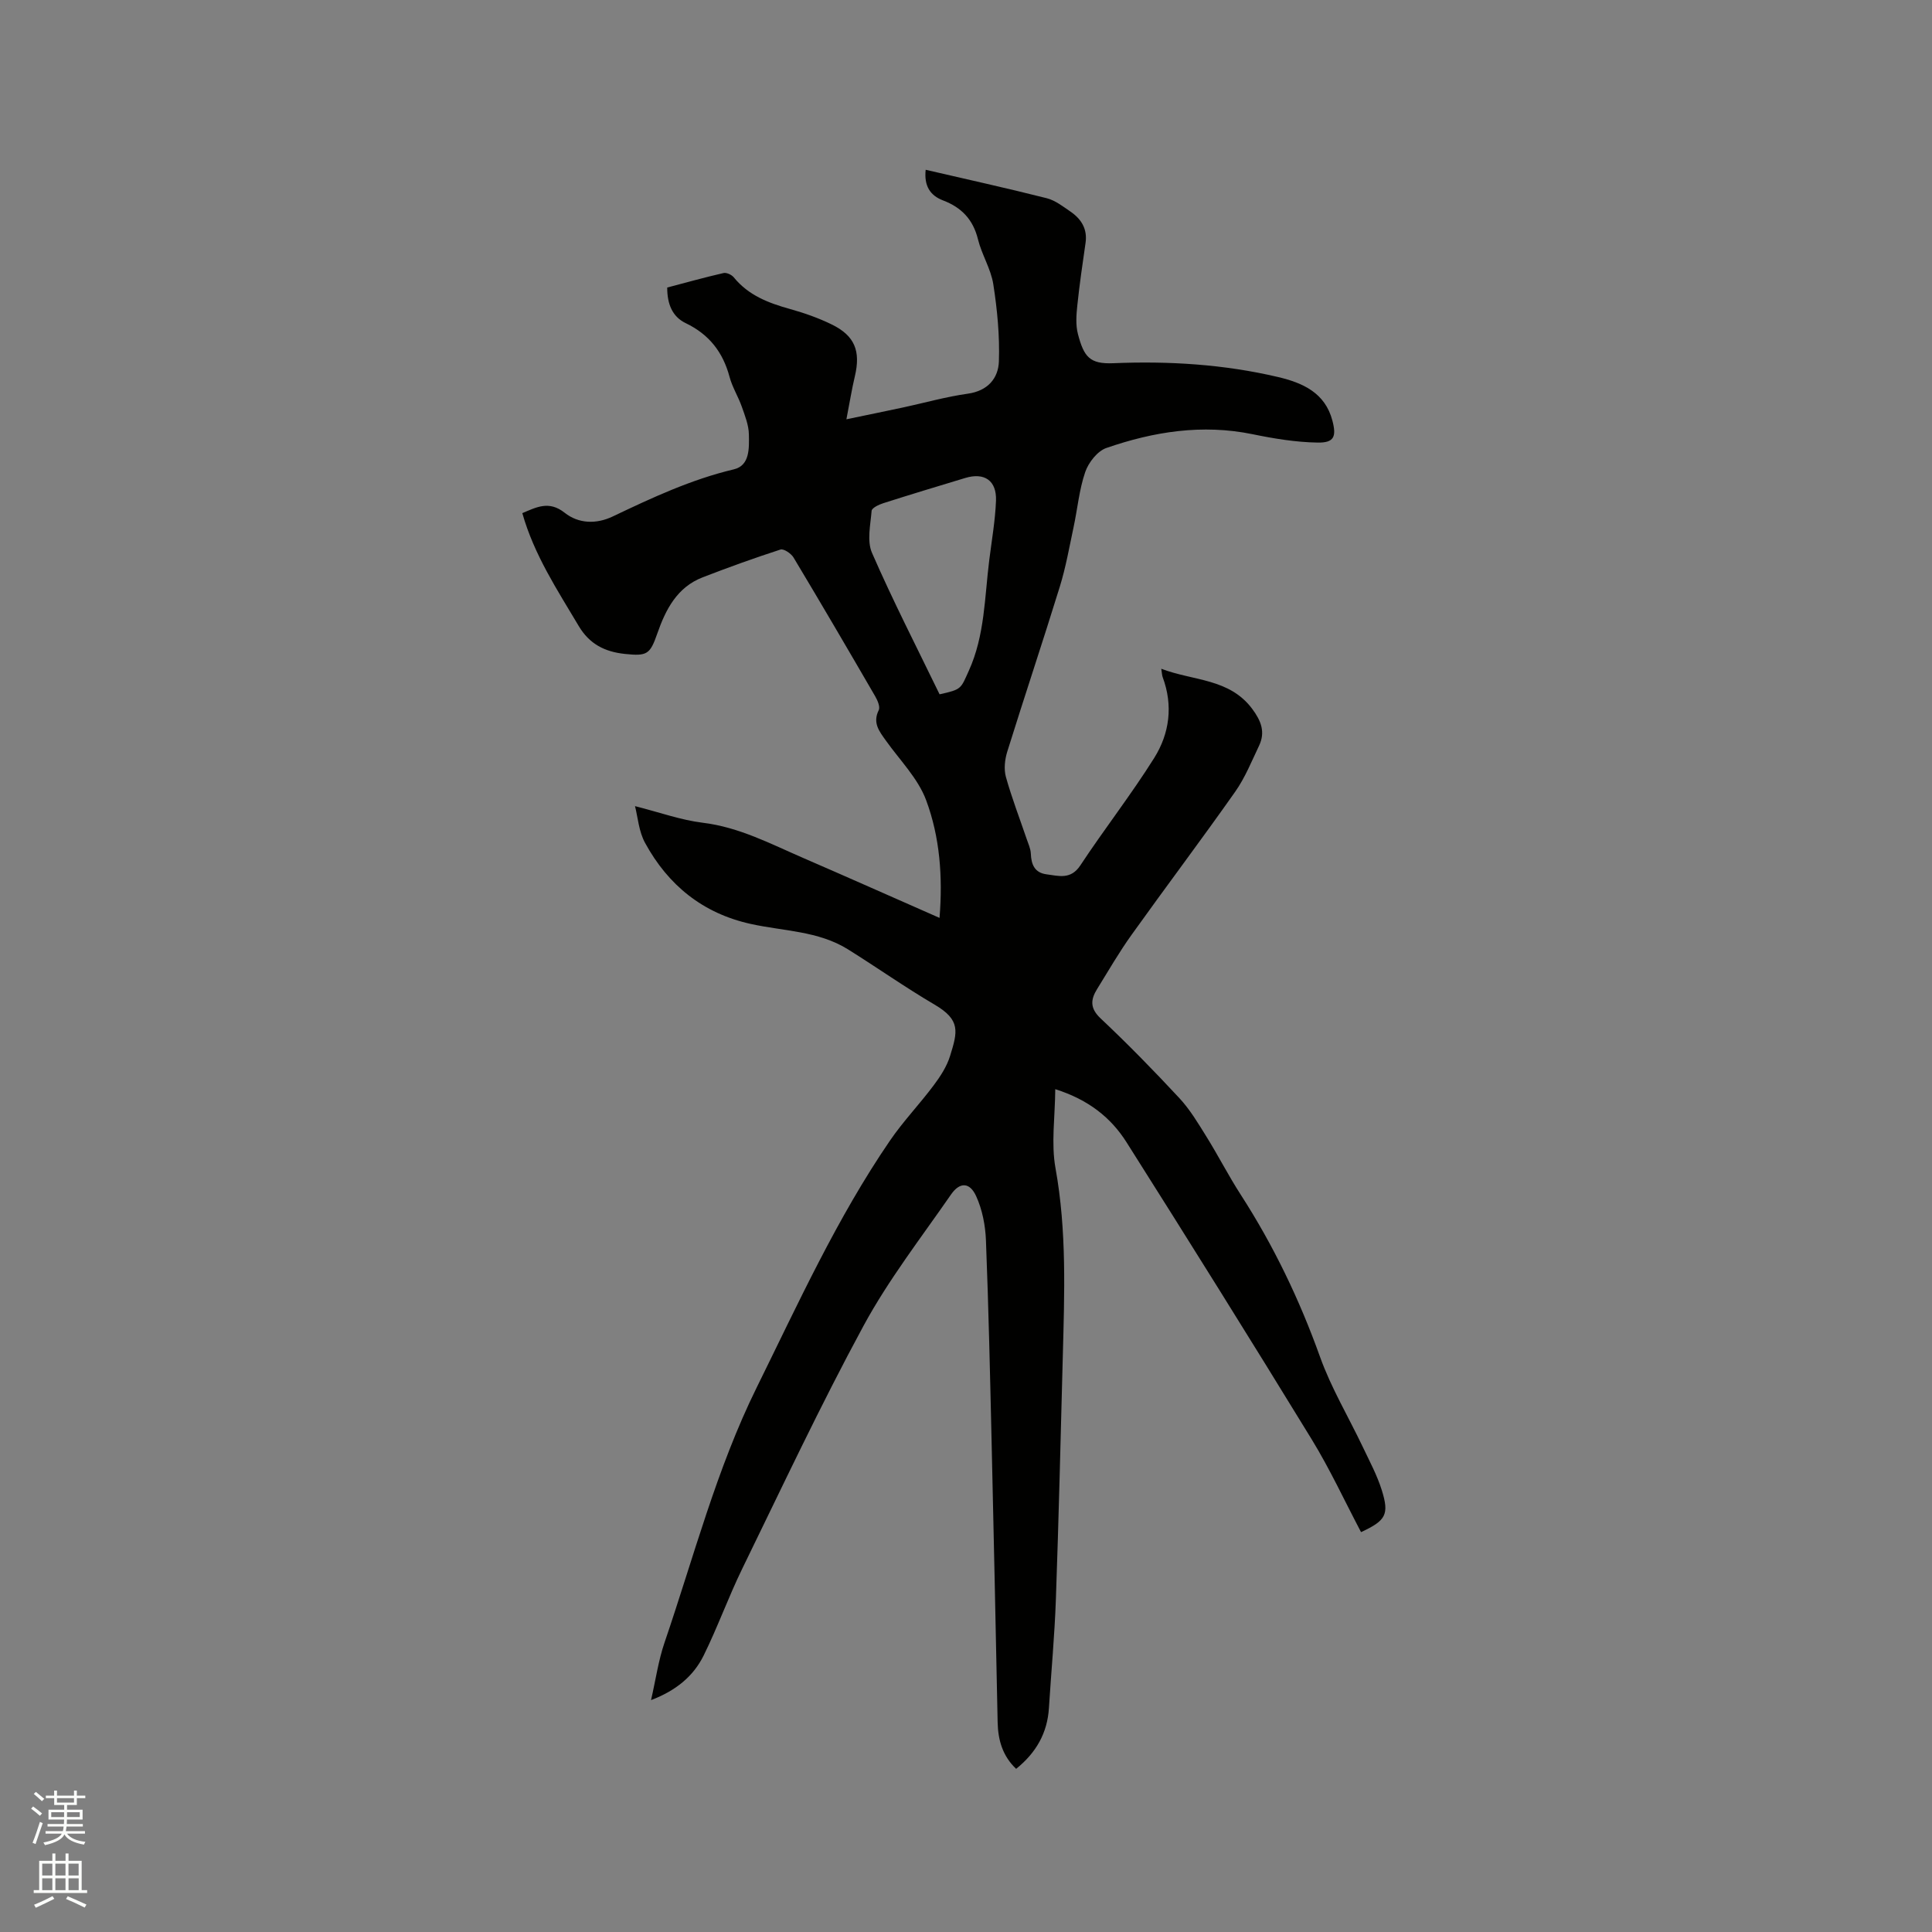 <svg enable-background="new 0 0 400 400" viewBox="0 0 400 400" xmlns="http://www.w3.org/2000/svg"><rect x="0" y="0" width="400" height="400" fill="#808080" stroke="none"/><path d="m6.44 374.46.42-.45c.65.47 1.27.95 1.85 1.44l-.45.49c-.65-.56-1.25-1.06-1.82-1.48m.93 7.33-.63-.26c.55-1.36 1.05-2.8 1.52-4.33.19.1.38.19.59.27-.46 1.29-.95 2.73-1.48 4.32m-.38-10.38.44-.42c.43.34 1.01.82 1.74 1.44l-.49.49c-.53-.51-1.09-1.01-1.69-1.51m2.5.35h1.72v-1.04h.59v1.04h3.52v-1.04h.59v1.04h1.75v.53h-1.75v1.42h-2.03v.97h3.22v2.03h-3.24c0 .35-.01.66-.03.93h3.32v.53h-3.37c-.03.27-.08.58-.15.94h3.96v.53h-3.71c.67.92 1.93 1.48 3.79 1.68-.13.24-.23.44-.29.59-2.13-.38-3.48-1.08-4.04-2.12-.43.97-1.77 1.72-4.03 2.23-.09-.19-.2-.37-.33-.55 2.1-.42 3.37-1.03 3.81-1.83h-3.36v-.53h3.58c.08-.29.13-.61.16-.94h-3.33v-.53h3.39c.02-.27.04-.58.04-.93h-3.23v-2.03h3.25v-.97h-2.07v-1.42h-1.73zm1.12 3.44v1h2.65c.01-.3.02-.44.01-.4v-.25-.35zm1.19-2h3.52v-.91h-3.52zm4.71 2h-2.63v.59c0 .15-.01.28-.01.4h2.64z" fill="#fbfcfa"/><path d="m13.56 383.74h.63v1.52h2.72v6.07h1.13v.6h-11.06v-.6h1.13v-6.07h2.73v-1.52h.63v1.52h2.1v-1.52zm-2.69 8.83.38.56c-1.24.63-2.53 1.25-3.85 1.85-.1-.21-.21-.42-.34-.63 1.36-.55 2.63-1.15 3.81-1.78m-2.13-4.27h2.1v-2.45h-2.1zm0 3.04h2.1v-2.46h-2.1zm2.72-3.04h2.1v-2.45h-2.1zm0 3.04h2.1v-2.46h-2.1zm6.07 3.6c-1.41-.71-2.7-1.3-3.86-1.78l.35-.56c1.45.62 2.75 1.19 3.88 1.72zm-1.25-9.09h-2.1v2.45h2.1zm-2.09 5.49h2.1v-2.46h-2.1z" fill="#fbfcfa"/><path d="m131.47 166.9c5.16 1.31 9.53 2.89 14.03 3.44 7.56.92 14.1 4.4 20.88 7.33 9.3 4.03 18.57 8.16 28.14 12.37.69-8.56.06-16.75-2.77-24.36-1.68-4.52-5.44-8.28-8.33-12.34-1.37-1.92-2.8-3.66-1.49-6.31.34-.68-.24-2.02-.73-2.87-5.58-9.61-11.19-19.21-16.91-28.74-.5-.83-2.03-1.86-2.71-1.64-5.41 1.75-10.77 3.69-16.08 5.74-5.34 2.06-7.69 6.69-9.43 11.69-1.49 4.28-2.11 4.66-6.69 4.18-4.14-.44-7.33-2.02-9.56-5.78-4.43-7.46-9.23-14.71-11.68-23.37 2.99-1.27 5.55-2.62 8.75-.09 2.9 2.3 6.57 2.4 9.97.78 8.12-3.87 16.23-7.66 25.08-9.76 3.35-.79 3.15-4.45 3.11-7.2-.03-1.95-.82-3.92-1.48-5.8-.74-2.09-1.97-4.03-2.53-6.16-1.37-5.11-4.23-8.78-9.06-11.1-2.82-1.35-3.85-4.03-3.84-7.38 3.92-1.03 7.77-2.11 11.66-3 .62-.14 1.68.35 2.12.89 3.05 3.75 7.22 5.33 11.69 6.57 2.94.82 5.86 1.85 8.6 3.19 4.78 2.34 6.01 5.52 4.78 10.72-.64 2.69-1.07 5.43-1.75 8.91 4.6-.96 8.2-1.69 11.78-2.46 4.45-.96 8.86-2.21 13.35-2.84 4.14-.58 6.32-3.18 6.44-6.69.18-5.32-.34-10.71-1.16-15.98-.5-3.18-2.39-6.12-3.17-9.29-1.01-4.1-3.4-6.6-7.24-8.06-2.65-1.01-3.95-2.99-3.59-6.34 8.49 1.97 16.81 3.8 25.07 5.89 1.77.45 3.38 1.72 4.94 2.79 2.22 1.53 3.51 3.59 3.09 6.47-.62 4.29-1.25 8.59-1.7 12.9-.21 1.98-.37 4.1.13 5.98 1.24 4.72 2.44 6.22 7.32 6.02 11.47-.48 22.89.22 34.11 2.86 5.09 1.2 9.74 3.25 11.25 9.03.87 3.31.35 4.6-3.06 4.54-4.5-.07-9.03-.82-13.46-1.73-10.42-2.14-20.48-.54-30.28 2.85-1.85.64-3.69 3-4.37 4.96-1.26 3.66-1.6 7.63-2.42 11.45-.88 4.12-1.61 8.3-2.85 12.31-3.53 11.43-7.33 22.77-10.89 34.19-.5 1.62-.71 3.59-.27 5.19 1.21 4.34 2.84 8.55 4.29 12.82.34 1 .82 2.01.87 3.03.09 2.27.76 3.99 3.26 4.32 2.55.33 5.01 1.15 7-1.86 4.95-7.51 10.52-14.63 15.29-22.24 3.17-5.06 3.94-10.85 1.75-16.72-.14-.38-.14-.8-.29-1.74 6.64 2.54 14.1 1.96 18.84 8.32 1.82 2.45 2.75 4.78 1.41 7.6-1.54 3.23-2.9 6.63-4.94 9.53-7.02 9.97-14.36 19.7-21.45 29.62-2.58 3.6-4.81 7.46-7.14 11.23-1.35 2.18-1.53 3.97.72 6.09 5.63 5.3 11.05 10.85 16.32 16.52 2.19 2.36 3.88 5.21 5.59 7.96 2.46 3.95 4.58 8.12 7.11 12.03 6.8 10.55 12.17 21.73 16.41 33.57 2.3 6.43 5.88 12.4 8.83 18.6 1.4 2.96 2.98 5.88 3.95 8.98 1.59 5.07.85 6.31-4.29 8.7-3.38-6.41-6.44-13.04-10.23-19.23-12.61-20.59-25.41-41.08-38.32-61.48-3.22-5.09-7.85-8.81-14.76-11-.04 5.76-.88 11.22.05 16.36 2.35 12.98 1.85 25.97 1.51 39-.44 16.75-.84 33.49-1.43 50.23-.26 7.51-.97 15.01-1.44 22.52-.32 5.19-2.64 9.27-6.79 12.61-2.81-2.66-3.75-5.96-3.83-9.65-.4-19.38-.8-38.77-1.25-58.15-.32-13.88-.63-27.75-1.17-41.62-.12-3.08-.75-6.35-2.02-9.13-1.33-2.94-3.4-2.99-5.22-.35-6.2 8.96-12.94 17.64-18.11 27.18-8.92 16.46-16.89 33.45-25.11 50.29-2.87 5.89-5.09 12.1-7.99 17.97-2.12 4.29-5.72 7.26-10.89 9.23.98-4.28 1.53-8.23 2.8-11.93 6.05-17.71 10.76-35.95 19.08-52.8 8.57-17.36 16.6-35.06 27.59-51.11 2.74-4.01 6.15-7.56 9.06-11.46 1.38-1.84 2.71-3.89 3.38-6.06 1.57-5.05 2.22-7.45-3.2-10.63-6.11-3.59-11.92-7.69-17.94-11.45-6.14-3.83-13.36-3.76-20.13-5.26-9.93-2.19-17.09-8.02-21.86-16.75-1.32-2.39-1.51-5.36-2.1-7.64zm63.06-23.15c4.63-1.02 4.36-1.15 6.05-4.87 3.33-7.34 3.26-15.23 4.24-22.96.51-4.08 1.23-8.15 1.39-12.25.16-4.19-2.41-5.91-6.37-4.71-5.66 1.71-11.33 3.42-16.96 5.22-.92.29-2.37.98-2.42 1.58-.24 2.91-1 6.24.08 8.71 4.3 9.86 9.22 19.45 13.99 29.28z" fill="#010100"/></svg>